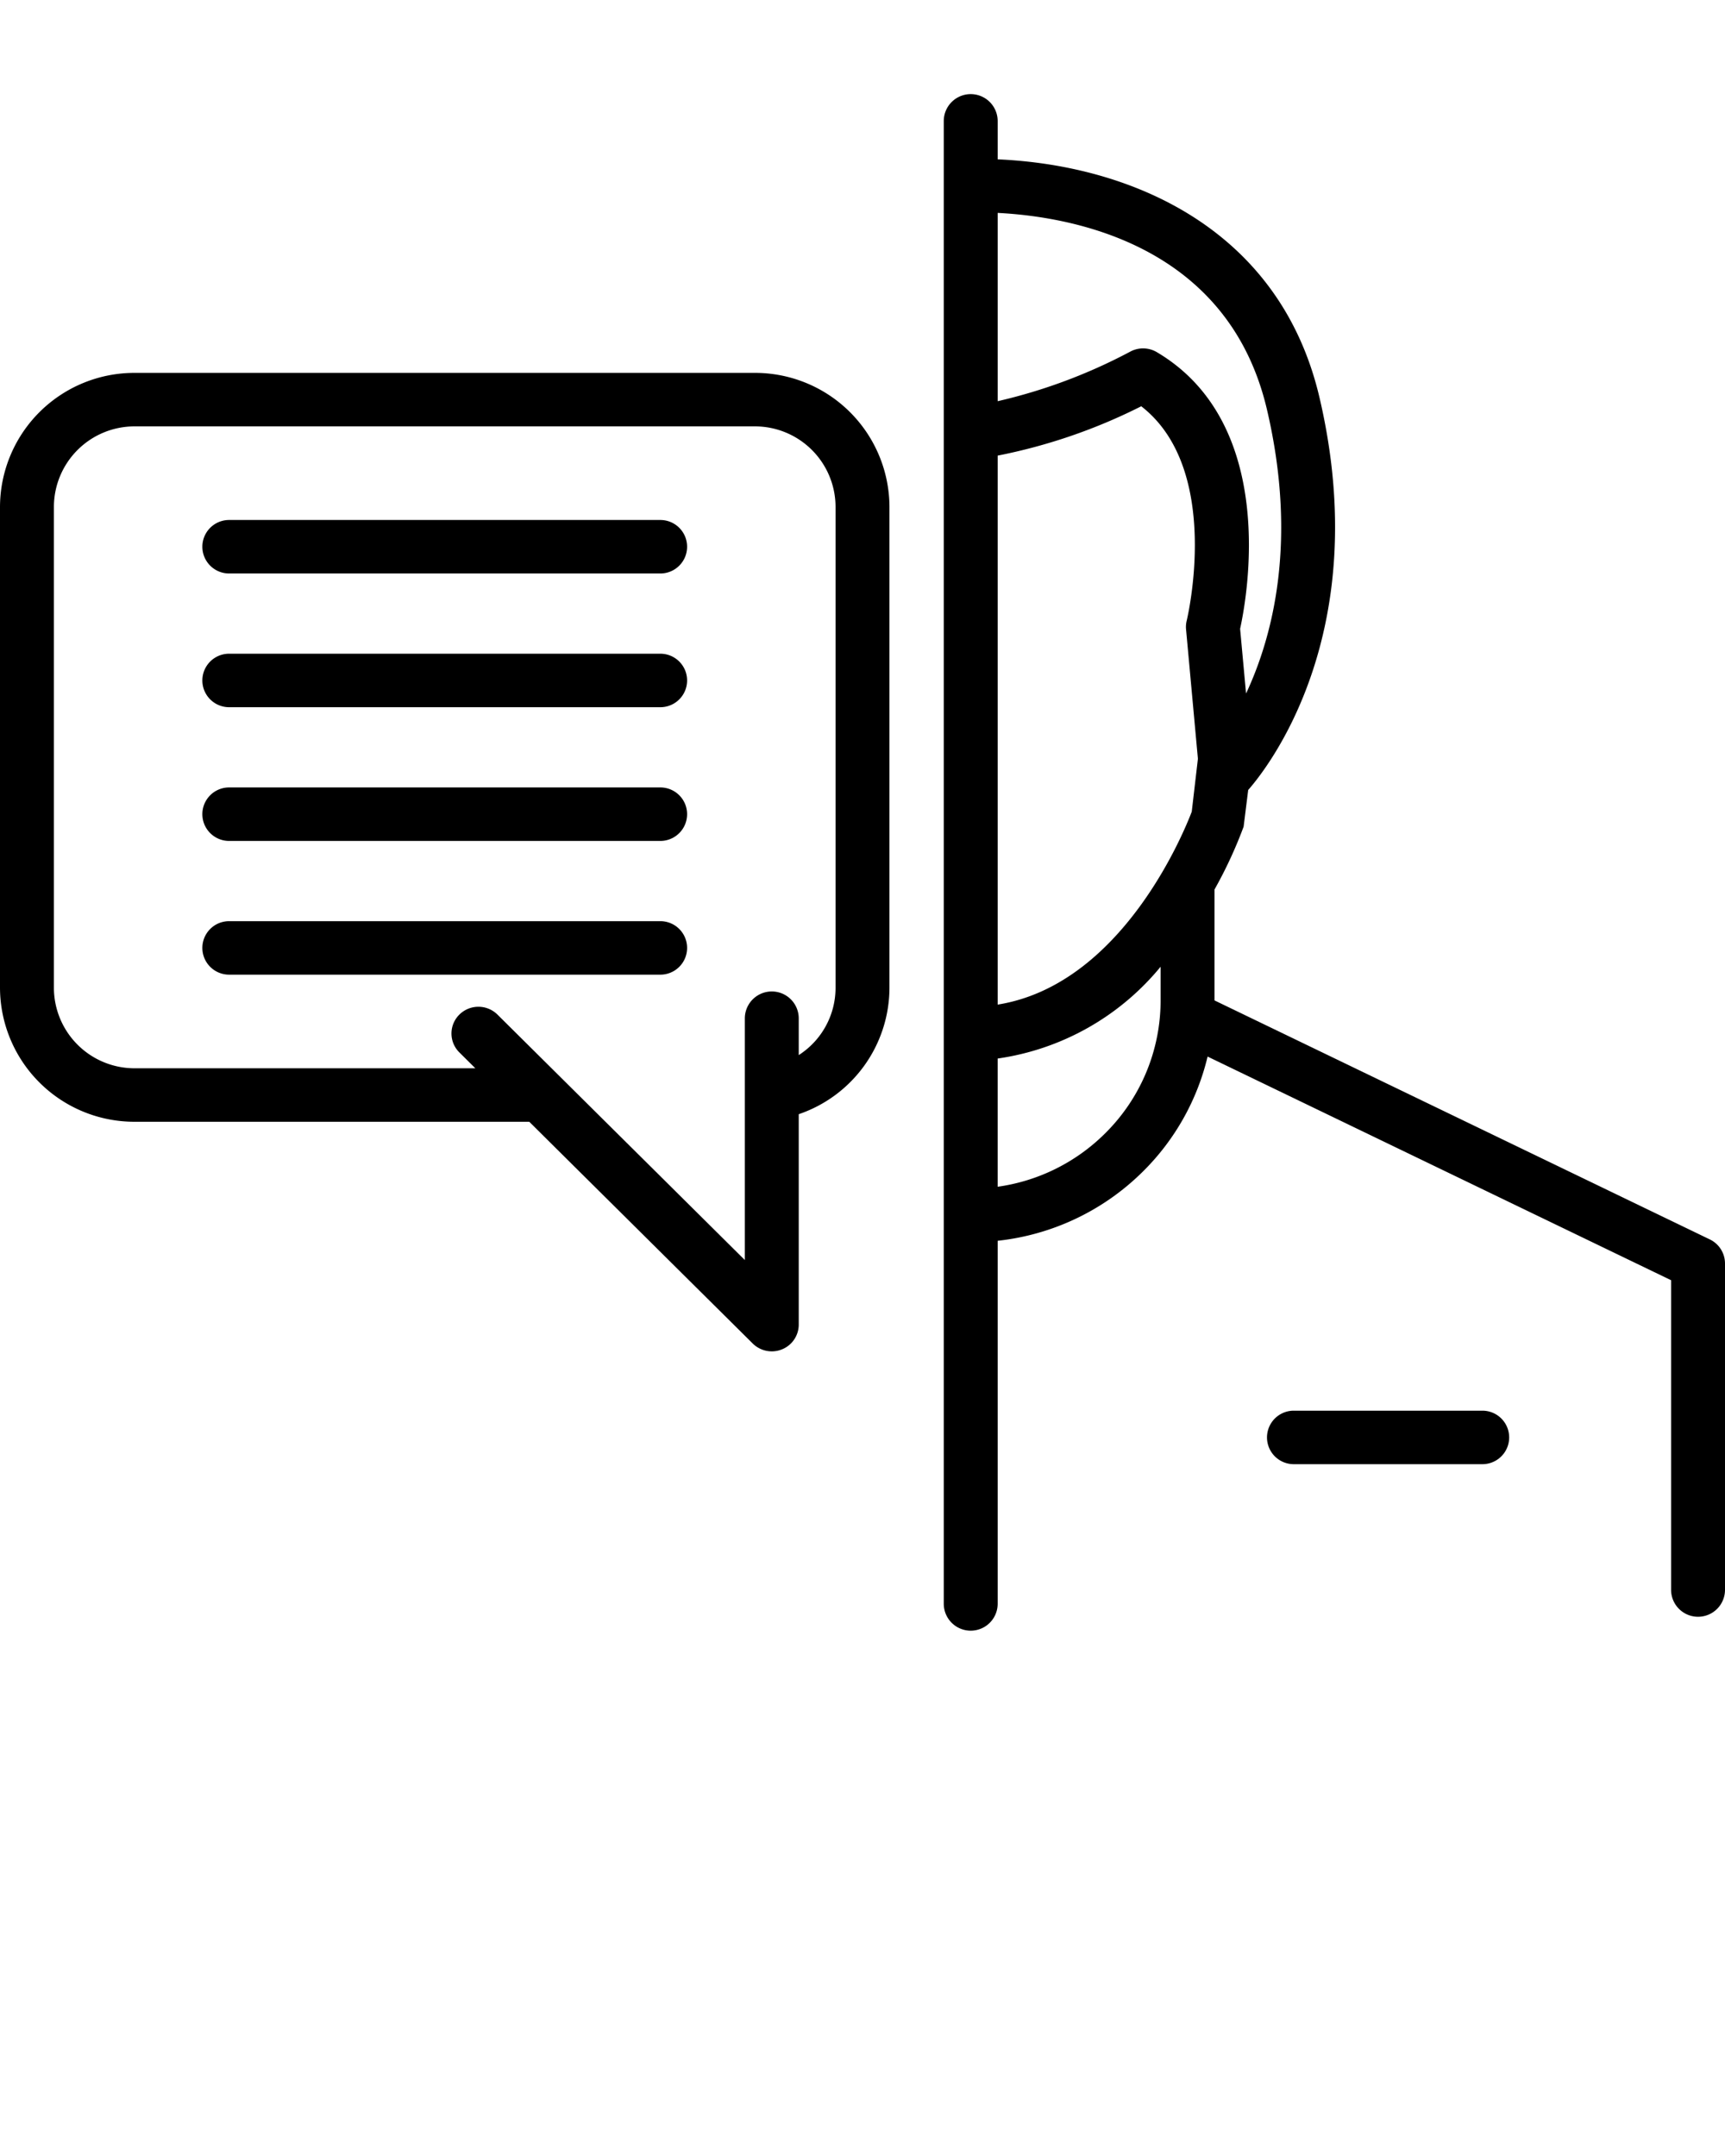 <?xml version="1.0" encoding="UTF-8" standalone="no"?>
<svg
   xmlns:dc="http://purl.org/dc/elements/1.1/"
   xmlns:cc="http://creativecommons.org/ns#"
   xmlns:rdf="http://www.w3.org/1999/02/22-rdf-syntax-ns#"
   xmlns:svg="http://www.w3.org/2000/svg"
   xmlns="http://www.w3.org/2000/svg"
   xmlns:sodipodi="http://sodipodi.sourceforge.net/DTD/sodipodi-0.dtd"
   xmlns:inkscape="http://www.inkscape.org/namespaces/inkscape"
   data-name="Layer 1"
   viewBox="0 0 128 160"
   x="0px"
   y="0px"
   version="1.1"
   id="svg219"
   sodipodi:docname="about-icon.svg"
   inkscape:version="1.0.2 (e86c870879, 2021-01-15)">
  <defs
     id="defs223" />
  <sodipodi:namedview
     pagecolor="#ffffff"
     bordercolor="#666666"
     borderopacity="1"
     objecttolerance="10"
     gridtolerance="10"
     guidetolerance="10"
     inkscape:pageopacity="0"
     inkscape:pageshadow="2"
     inkscape:window-width="2192"
     inkscape:window-height="1169"
     id="namedview221"
     showgrid="false"
     inkscape:zoom="6.1125"
     inkscape:cx="64"
     inkscape:cy="80"
     inkscape:window-x="0"
     inkscape:window-y="27"
     inkscape:window-maximized="1"
     inkscape:current-layer="svg219" />
  <title
     id="title199">miscellaneous 57 FINAL</title>
  <path
     d="M126.875,91.98,90.119,74.242l.001-.025V66.011a32.752,32.752,0,0,0,2.16-4.662l.34-2.724c1.314-1.489,9.409-11.548,5.288-29.13-2.919-12.456-13.861-17.232-23.878-17.67V8.985a2,2,0,0,0-4,0V119.015a2,2,0,0,0,4,0V92.08A18.037,18.037,0,0,0,84.814,86.934a17.808,17.808,0,0,0,4.793-8.524L124,95.007V117.983a2,2,0,0,0,4,0V93.765A1.984,1.984,0,0,0,126.875,91.98ZM86.12,74.217a13.869,13.869,0,0,1-4.135,9.91,14.045,14.045,0,0,1-7.956,3.943V78.556A19.154,19.154,0,0,0,86.12,71.743Zm2.311-13.979C87.822,61.835,83.221,73.085,74.03,74.553V33.812a41.321,41.321,0,0,0,10.654-3.662c6.055,4.696,3.403,15.787,3.375,15.901a1.964,1.964,0,0,0-.05.658l.879,9.602Zm-2.586-34.102a2.013,2.013,0,0,0-1.998-.03,40.067,40.067,0,0,1-9.817,3.668V15.8c5.666.289,17.128,2.415,19.982,14.595,2.292,9.776.425,16.851-1.551,21.073l-.441-4.804C92.531,44.34,94.881,31.488,85.845,26.137Z"
     id="path201" />
  <path
     d="M110,108.659a1.985,1.985,0,1,0,0-3.97H96a1.985,1.985,0,1,0,0,3.97Z"
     id="path203" />
  <path
     d="M17,42.559H49a1.985,1.985,0,1,0,0-3.97H17a1.985,1.985,0,1,0,0,3.97Z"
     id="path205" />
  <path
     d="M17,52.483H49a1.985,1.985,0,1,0,0-3.97H17a1.985,1.985,0,1,0,0,3.97Z"
     id="path207" />
  <path
     d="M17,62.407H49a1.985,1.985,0,1,0,0-3.97H17a1.985,1.985,0,1,0,0,3.97Z"
     id="path209" />
  <path
     d="M17,72.331H49a1.985,1.985,0,1,0,0-3.97H17a1.985,1.985,0,1,0,0,3.97Z"
     id="path211" />
  <path
     d="M10,83.248H39.272l16.583,16.457a2.011,2.011,0,0,0,2.179.43A1.984,1.984,0,0,0,59.269,98.302V82.686A9.931,9.931,0,0,0,66,73.324V37.597A9.973,9.973,0,0,0,56,27.672H10A9.973,9.973,0,0,0,0,37.597V73.324A9.973,9.973,0,0,0,10,83.248ZM4,37.597A5.984,5.984,0,0,1,10,31.642H56a5.984,5.984,0,0,1,6,5.955V73.324a5.93,5.93,0,0,1-2.731,4.976V75.578a2,2,0,0,0-4,0V93.51l-18.355-18.215a2.01,2.01,0,0,0-2.828,0,1.974,1.974,0,0,0,0,2.807l1.186,1.177H10a5.984,5.984,0,0,1-6-5.955Z"
     id="path213" />
</svg>
